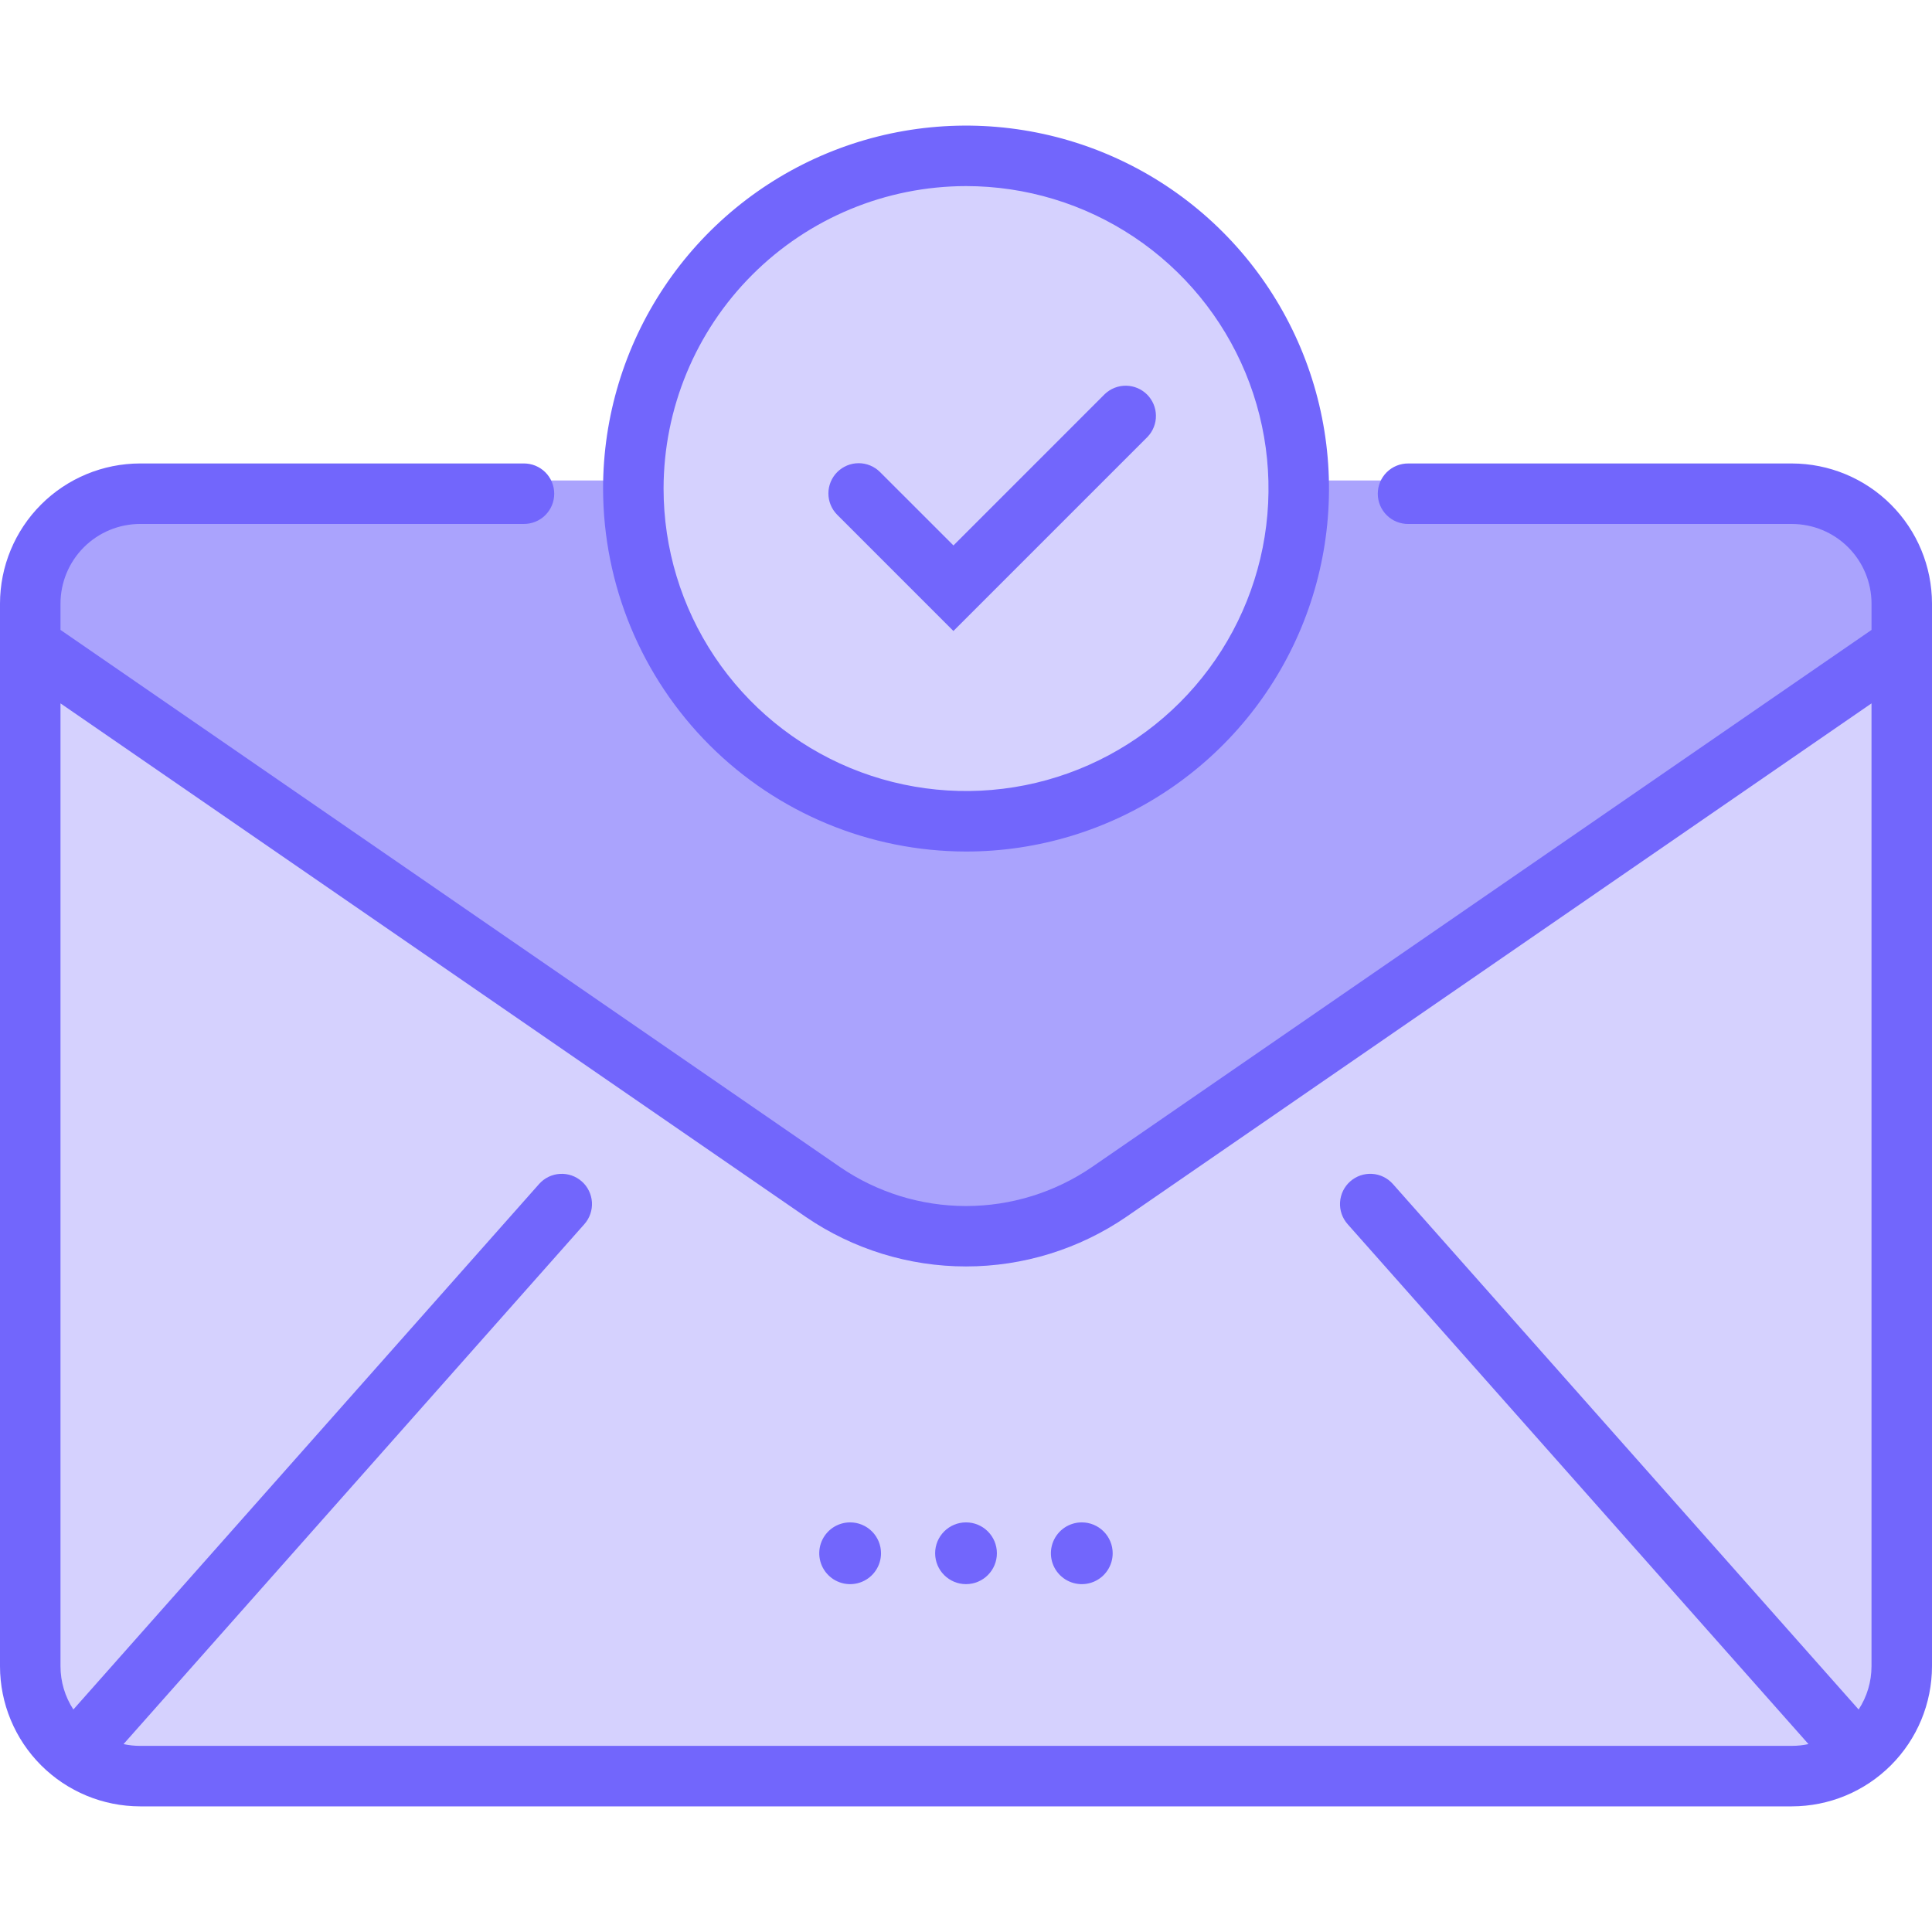 <svg width="112" height="112" viewBox="0 0 112 112" fill="none" xmlns="http://www.w3.org/2000/svg">
<g clip-path="url(#clip0_2256_328249)">
<path d="M103.168 27.855H8.394C4.483 27.855 1.312 31.026 1.312 34.937V96.242C1.312 100.154 4.483 103.324 8.394 103.324H103.168C107.079 103.324 110.25 100.154 110.25 96.242V34.937C110.25 31.026 107.079 27.855 103.168 27.855Z" fill="#AAA3FD"/>
<path d="M103.168 103.324H8.394C7.464 103.324 6.543 103.141 5.684 102.785C4.825 102.43 4.044 101.908 3.387 101.25C2.729 100.593 2.207 99.812 1.852 98.953C1.496 98.094 1.312 97.173 1.312 96.243V37.344L50.969 70.949H60.594L110.25 37.344V96.243C110.25 97.173 110.067 98.094 109.711 98.953C109.355 99.812 108.833 100.593 108.176 101.25C107.518 101.908 106.737 102.43 105.878 102.785C105.019 103.141 104.098 103.324 103.168 103.324Z" fill="#D5D1FE"/>
<path d="M56 48.418C66.994 48.418 75.906 39.506 75.906 28.512C75.906 17.518 66.994 8.605 56 8.605C45.006 8.605 36.094 17.518 36.094 28.512C36.094 39.506 45.006 48.418 56 48.418Z" fill="#D5D1FE"/>
<path d="M55.27 36.579L66.525 25.325C66.842 24.994 67.016 24.552 67.011 24.094C67.006 23.635 66.822 23.197 66.498 22.873C66.174 22.549 65.736 22.365 65.278 22.36C64.82 22.354 64.378 22.529 64.046 22.845L55.272 31.62L51.017 27.366C50.688 27.037 50.242 26.852 49.777 26.852C49.312 26.852 48.866 27.037 48.537 27.365C48.208 27.694 48.023 28.14 48.023 28.605C48.023 29.07 48.208 29.516 48.537 29.845L55.27 36.579Z" fill="#7266FC"/>
<path d="M49.283 88.254C48.929 88.254 48.583 88.359 48.288 88.555C47.994 88.752 47.764 89.032 47.629 89.359C47.493 89.686 47.458 90.046 47.527 90.394C47.596 90.741 47.766 91.06 48.017 91.31C48.267 91.561 48.586 91.731 48.933 91.8C49.281 91.87 49.641 91.834 49.968 91.699C50.295 91.563 50.575 91.334 50.771 91.039C50.968 90.745 51.073 90.398 51.073 90.044C51.073 89.809 51.027 89.576 50.937 89.359C50.847 89.142 50.715 88.945 50.549 88.778C50.383 88.612 50.185 88.48 49.968 88.39C49.751 88.3 49.518 88.254 49.283 88.254Z" fill="#7266FC"/>
<path d="M56.001 91.834C56.99 91.834 57.791 91.033 57.791 90.044C57.791 89.055 56.99 88.254 56.001 88.254C55.013 88.254 54.211 89.055 54.211 90.044C54.211 91.033 55.013 91.834 56.001 91.834Z" fill="#7266FC"/>
<path d="M62.713 88.254C62.358 88.254 62.012 88.359 61.718 88.555C61.423 88.752 61.194 89.032 61.058 89.359C60.923 89.686 60.887 90.046 60.956 90.394C61.025 90.741 61.196 91.06 61.446 91.31C61.697 91.561 62.016 91.731 62.363 91.8C62.71 91.87 63.07 91.834 63.398 91.699C63.725 91.563 64.004 91.334 64.201 91.039C64.398 90.745 64.503 90.398 64.503 90.044C64.503 89.809 64.457 89.576 64.367 89.359C64.277 89.142 64.145 88.945 63.978 88.778C63.812 88.612 63.615 88.48 63.398 88.39C63.181 88.3 62.948 88.254 62.713 88.254Z" fill="#7266FC"/>
<path d="M56.002 49.364C60.164 49.364 64.232 48.13 67.692 45.817C71.152 43.505 73.849 40.219 75.442 36.374C77.034 32.53 77.451 28.299 76.639 24.218C75.827 20.136 73.823 16.387 70.88 13.444C67.938 10.501 64.189 8.497 60.107 7.686C56.025 6.874 51.795 7.29 47.95 8.883C44.105 10.476 40.819 13.172 38.507 16.633C36.195 20.093 34.961 24.161 34.961 28.322C34.967 33.901 37.186 39.249 41.131 43.194C45.075 47.138 50.424 49.357 56.002 49.364ZM56.002 10.788C59.47 10.788 62.86 11.816 65.744 13.743C68.627 15.67 70.875 18.408 72.202 21.612C73.529 24.816 73.876 28.342 73.2 31.743C72.523 35.145 70.853 38.269 68.401 40.721C65.948 43.173 62.824 44.843 59.423 45.52C56.022 46.196 52.496 45.849 49.292 44.522C46.088 43.195 43.349 40.947 41.423 38.064C39.496 35.18 38.468 31.79 38.468 28.322C38.473 23.674 40.322 19.217 43.609 15.93C46.896 12.642 51.353 10.793 56.002 10.788Z" fill="#7266FC"/>
<path d="M103.878 26.868H81.644C81.412 26.866 81.182 26.909 80.967 26.996C80.752 27.083 80.556 27.212 80.391 27.375C80.226 27.538 80.096 27.732 80.006 27.946C79.917 28.16 79.871 28.39 79.871 28.622C79.871 28.854 79.917 29.083 80.006 29.297C80.096 29.511 80.226 29.705 80.391 29.868C80.556 30.032 80.752 30.16 80.967 30.247C81.182 30.334 81.412 30.378 81.644 30.375H103.878C105.102 30.376 106.276 30.863 107.141 31.728C108.006 32.593 108.493 33.767 108.494 34.991V36.517L63.296 67.659C61.147 69.128 58.604 69.915 56 69.915C53.396 69.915 50.853 69.128 48.704 67.659L3.507 36.516V34.99C3.508 33.766 3.995 32.593 4.86 31.727C5.725 30.862 6.899 30.375 8.122 30.374H30.356C30.588 30.377 30.818 30.333 31.033 30.246C31.248 30.159 31.444 30.031 31.609 29.867C31.774 29.704 31.904 29.51 31.994 29.296C32.083 29.082 32.129 28.853 32.129 28.621C32.129 28.389 32.083 28.159 31.994 27.945C31.904 27.731 31.774 27.537 31.609 27.374C31.444 27.211 31.248 27.082 31.033 26.995C30.818 26.908 30.588 26.865 30.356 26.867H8.122C5.968 26.87 3.904 27.726 2.381 29.249C0.859 30.772 0.002 32.836 0 34.99L0 96.595C0.002 98.748 0.859 100.813 2.381 102.335C3.904 103.858 5.968 104.714 8.122 104.717H103.878C106.032 104.714 108.096 103.858 109.619 102.335C111.141 100.813 111.998 98.748 112 96.595V34.99C111.998 32.837 111.141 30.772 109.619 29.25C108.096 27.727 106.032 26.871 103.878 26.868ZM8.122 101.21C7.799 101.21 7.477 101.175 7.161 101.108L33.877 70.964C34.03 70.792 34.147 70.591 34.222 70.373C34.297 70.156 34.329 69.925 34.315 69.695C34.301 69.465 34.242 69.241 34.141 69.034C34.041 68.826 33.9 68.641 33.728 68.489C33.555 68.336 33.355 68.219 33.137 68.143C32.919 68.068 32.689 68.037 32.459 68.051C32.229 68.064 32.004 68.124 31.797 68.224C31.59 68.325 31.405 68.466 31.252 68.638L4.253 99.102C3.766 98.356 3.507 97.486 3.507 96.595V40.775L46.714 70.547C49.45 72.416 52.686 73.417 56 73.417C59.313 73.417 62.55 72.416 65.286 70.547L108.493 40.775V96.595C108.493 97.486 108.234 98.357 107.747 99.102L80.747 68.638C80.439 68.29 80.005 68.078 79.541 68.05C79.076 68.022 78.62 68.18 78.272 68.488C77.924 68.796 77.713 69.231 77.684 69.695C77.656 70.159 77.814 70.615 78.122 70.964L104.839 101.107C104.523 101.175 104.201 101.209 103.878 101.209L8.122 101.21Z" fill="#7266FC"/>
</g>
<defs>
<clipPath id="clip0_2256_328249">
<rect width="112" height="112" fill="white"/>
</clipPath>
</defs>
</svg>
